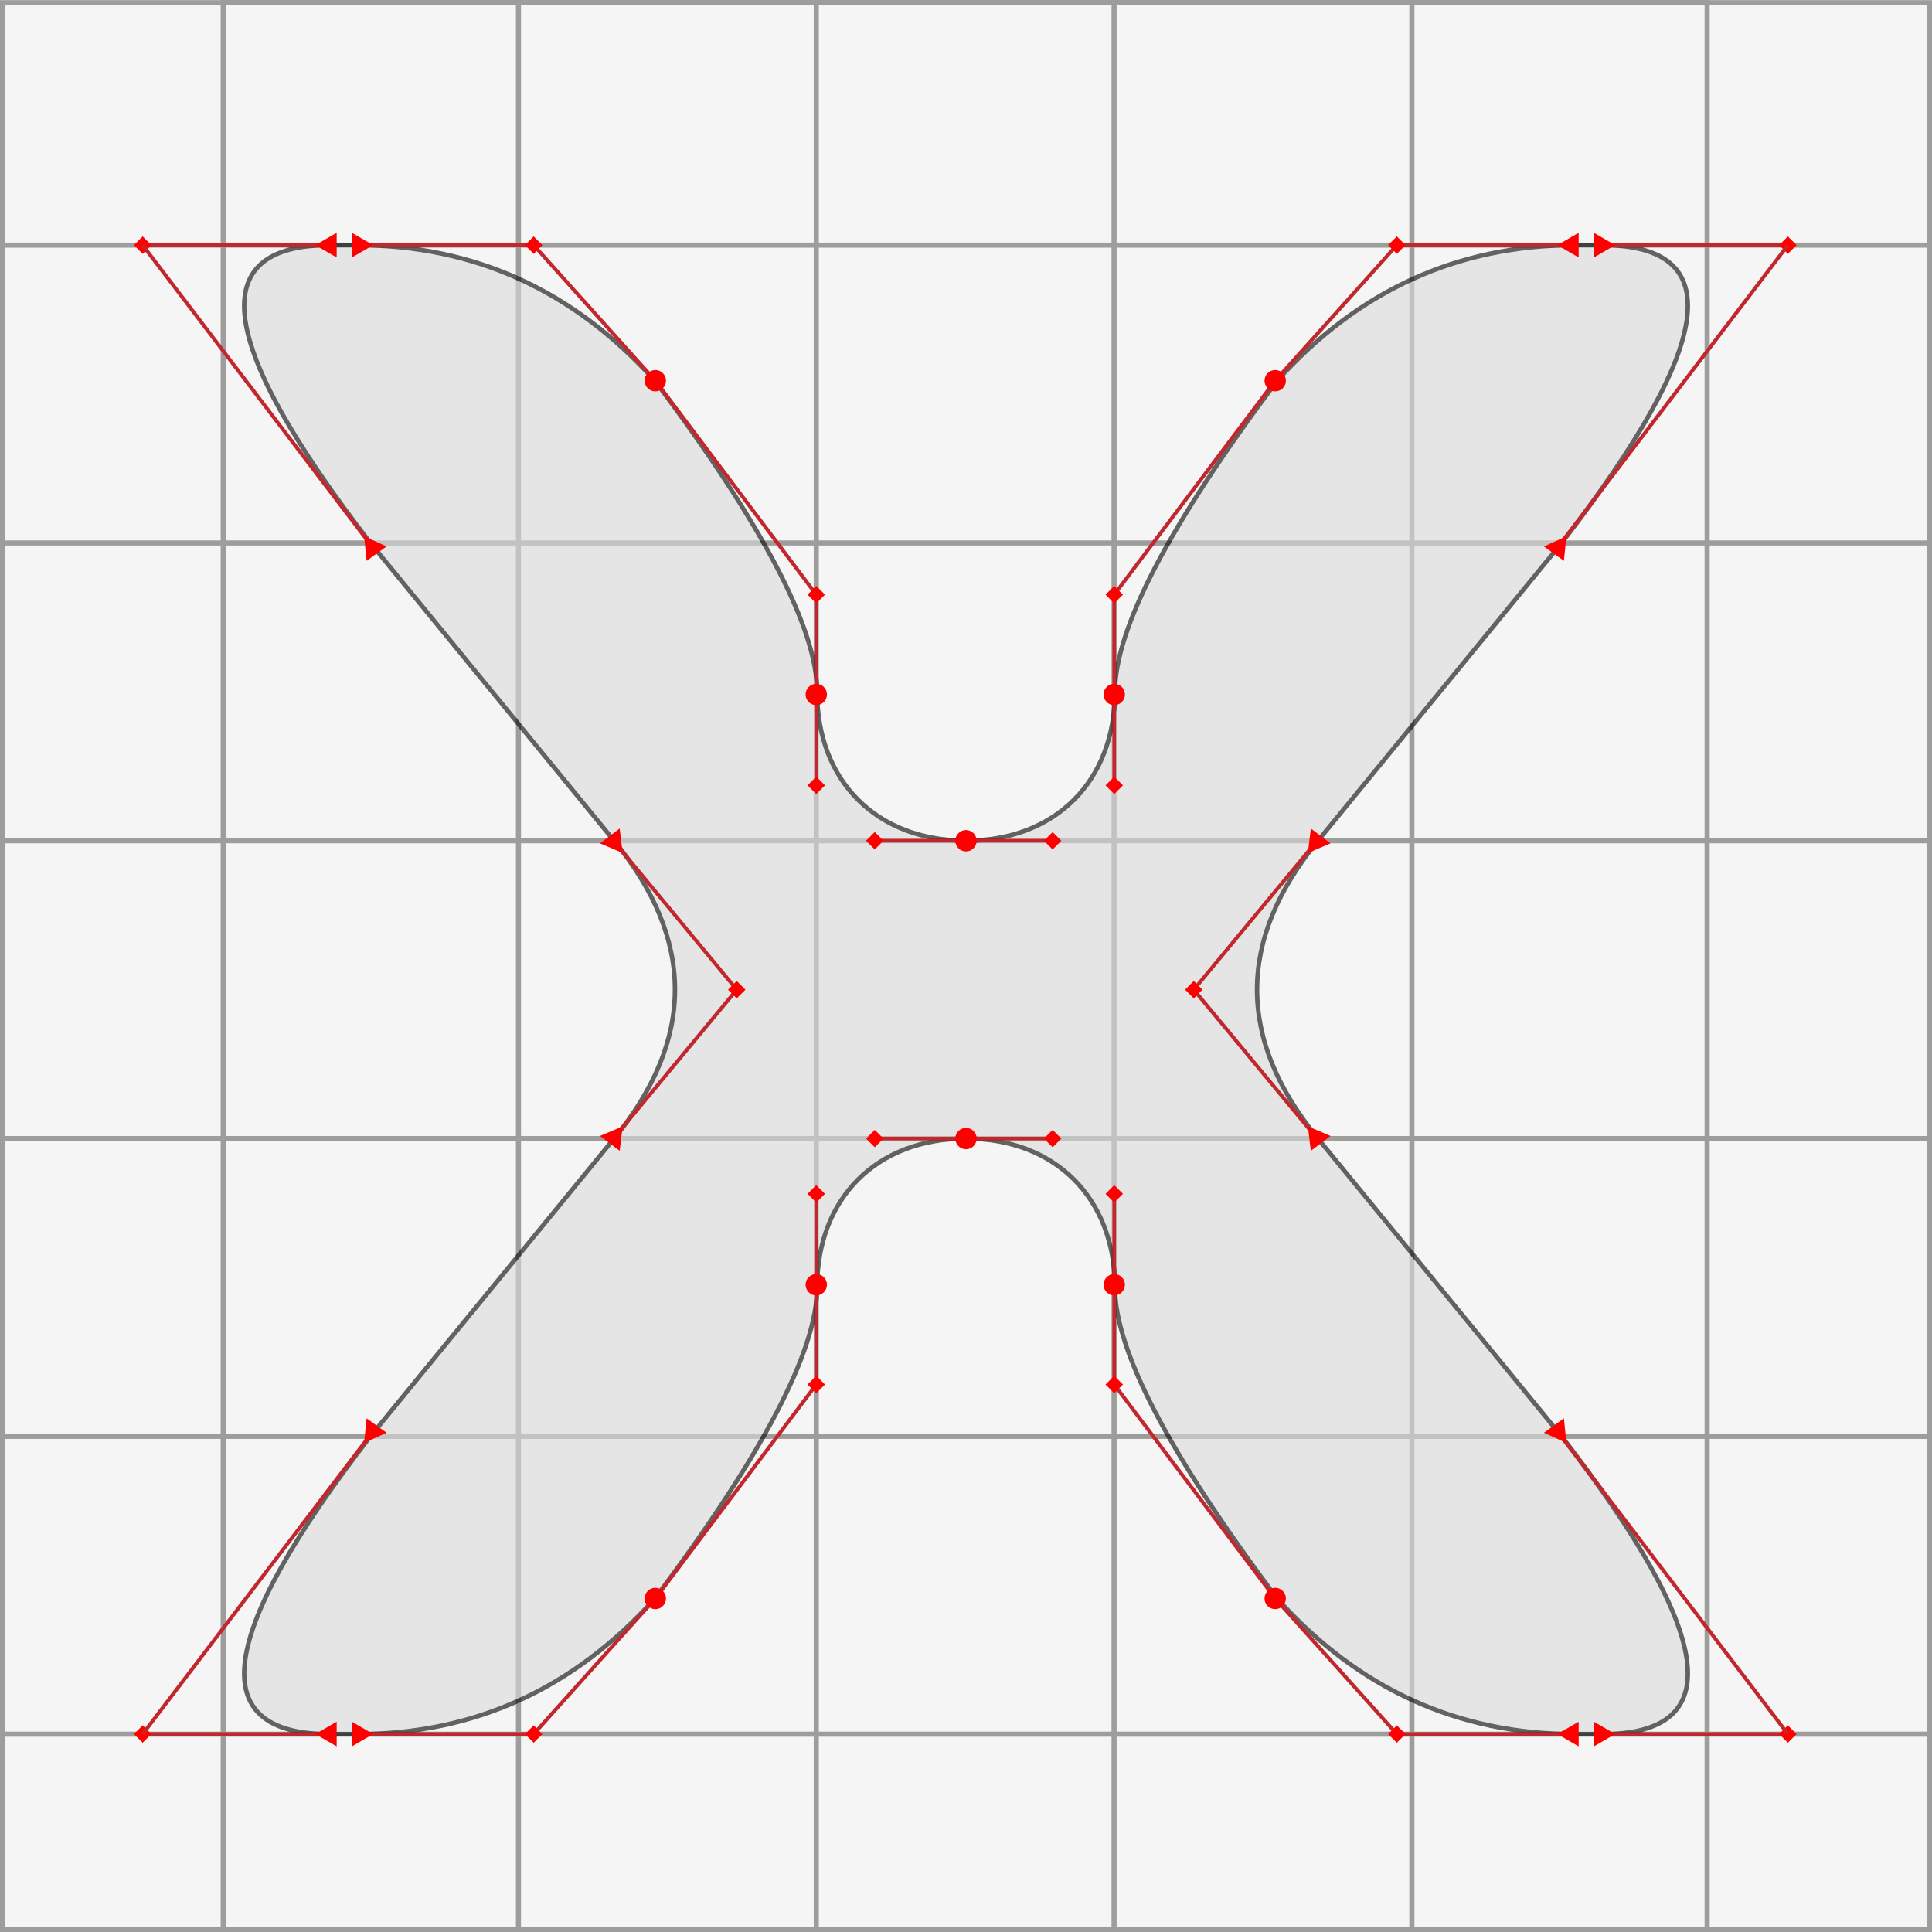 <svg width="2160" height="2160" viewBox="0 0 2160 2160" fill="none" xmlns="http://www.w3.org/2000/svg">
<rect x="0" y="0" width="2160" height="2160" fill="#333333" stroke="none"/>
<g clip-path="url(#clip0_320_3755)">
<rect width="2160" height="2160" fill="#F5F5F5"/>
<path d="M249.561 2157.15V2.85H1908.6V2157.15H249.561Z" stroke="#9D9D9C" stroke-width="5.7" stroke-miterlimit="10"/>
<path d="M2.85 2157.3V3H2157.15V2157.3H2.85Z" stroke="#9D9D9C" stroke-width="5.7" stroke-miterlimit="10"/>
<path d="M0 1605.87H2160" stroke="#9D9D9C" stroke-width="5.7" stroke-miterlimit="10"/>
<path d="M0 1272.92H2160" stroke="#9D9D9C" stroke-width="5.7" stroke-miterlimit="10"/>
<path d="M0 939.97H2160" stroke="#9D9D9C" stroke-width="5.7" stroke-miterlimit="10"/>
<path d="M0 607.03H2160" stroke="#9D9D9C" stroke-width="5.7" stroke-miterlimit="10"/>
<path d="M0 274.08H2160" stroke="#9D9D9C" stroke-width="5.7" stroke-miterlimit="10"/>
<path d="M0 1938.82H2160" stroke="#9D9D9C" stroke-width="5.7" stroke-miterlimit="10"/>
<path d="M1578.5 0V2160" stroke="#9D9D9C" stroke-width="5.7" stroke-miterlimit="10"/>
<path d="M1245.55 0V2160" stroke="#9D9D9C" stroke-width="5.7" stroke-miterlimit="10"/>
<path d="M912.602 0V2160" stroke="#9D9D9C" stroke-width="5.7" stroke-miterlimit="10"/>
<path d="M579.648 0V2160" stroke="#9D9D9C" stroke-width="5.7" stroke-miterlimit="10"/>
<g opacity="0.6">
<path d="M686.518 1272.92C777.325 1161.93 777.325 1050.95 686.518 939.97L414.108 607.02C242.588 385.053 227.455 274.07 368.708 274.07H398.978C530.138 274.07 641.121 324.516 731.928 425.41C853.001 586.836 913.538 702.863 913.538 773.49C913.538 873.37 980.128 939.96 1080.02 939.96C1179.91 939.96 1246.5 873.37 1246.5 773.49C1246.5 702.863 1307.03 586.836 1428.11 425.41C1518.91 324.516 1629.9 274.07 1761.06 274.07H1791.33C1932.58 274.07 1917.45 385.053 1745.93 607.02L1473.52 939.97C1382.71 1050.96 1382.71 1161.94 1473.52 1272.92L1745.93 1605.87C1917.45 1827.84 1932.58 1938.82 1791.33 1938.82H1761.06C1629.9 1938.82 1518.91 1888.37 1428.11 1787.48C1307.03 1626.05 1246.5 1510.03 1246.5 1439.4C1246.5 1339.52 1179.91 1272.93 1080.02 1272.93C980.128 1272.93 913.538 1339.52 913.538 1439.4C913.538 1510.03 853.001 1626.05 731.928 1787.48C641.121 1888.37 530.138 1938.82 398.978 1938.82H368.708C227.455 1938.82 242.588 1827.84 414.108 1605.87L686.518 1272.92Z" fill="#DADADA" stroke="black" stroke-width="5"/>
</g>
<path d="M159.5 274.08H368.56" stroke="#C1272D" stroke-width="4.13" stroke-miterlimit="10"/>
<path d="M352.531 274.08L376.401 287.86V260.3L352.531 274.08Z" fill="#FF0000"/>
<path d="M596.669 274.08H401.219" stroke="#C1272D" stroke-width="4.13" stroke-miterlimit="10"/>
<path d="M417.249 274.08L393.379 260.3V287.86L417.249 274.08Z" fill="#FF0000"/>
<path d="M159.502 264.331L149.758 274.075L159.502 283.819L169.246 274.075L159.502 264.331Z" fill="#FF0000"/>
<path d="M912.598 664.83V779.16" stroke="#C1272D" stroke-width="4.13" stroke-miterlimit="10"/>
<path d="M912.598 878.04V777.82" stroke="#C1272D" stroke-width="4.13" stroke-miterlimit="10"/>
<path d="M902.862 878.031L912.605 887.774L922.349 878.03L912.606 868.287L902.862 878.031Z" fill="#FF0000"/>
<path d="M912.6 788.38C919.194 788.38 924.54 783.034 924.54 776.44C924.54 769.846 919.194 764.5 912.6 764.5C906.006 764.5 900.66 769.846 900.66 776.44C900.66 783.034 906.006 788.38 912.6 788.38Z" fill="#FF0000"/>
<path d="M973.398 939.97H1085" stroke="#C1272D" stroke-width="4.13" stroke-miterlimit="10"/>
<path d="M1176.86 939.97H1085" stroke="#C1272D" stroke-width="4.13" stroke-miterlimit="10"/>
<path d="M1176.86 949.725L1186.6 939.981L1176.86 930.237L1167.11 939.981L1176.86 949.725Z" fill="#FF0000"/>
<path d="M977.99 949.716L987.734 939.972L977.99 930.228L968.247 939.972L977.99 949.716Z" fill="#FF0000"/>
<path d="M1080 951.909C1086.59 951.909 1091.94 946.564 1091.94 939.969C1091.94 933.375 1086.59 928.029 1080 928.029C1073.4 928.029 1068.06 933.375 1068.06 939.969C1068.06 946.564 1073.4 951.909 1080 951.909Z" fill="#FF0000"/>
<path d="M973.398 1272.92H1085" stroke="#C1272D" stroke-width="4.13" stroke-miterlimit="10"/>
<path d="M1176.86 1272.92H1085" stroke="#C1272D" stroke-width="4.13" stroke-miterlimit="10"/>
<path d="M1176.86 1282.67L1186.6 1272.93L1176.86 1263.19L1167.11 1272.93L1176.86 1282.67Z" fill="#FF0000"/>
<path d="M977.987 1282.66L987.73 1272.92L977.987 1263.18L968.243 1272.92L977.987 1282.66Z" fill="#FF0000"/>
<path d="M1080 1284.86C1086.59 1284.86 1091.94 1279.51 1091.94 1272.92C1091.94 1266.33 1086.59 1260.98 1080 1260.98C1073.4 1260.98 1068.06 1266.33 1068.06 1272.92C1068.06 1279.51 1073.4 1284.86 1080 1284.86Z" fill="#FF0000"/>
<path d="M596.668 274.08L732.638 425.64" stroke="#C1272D" stroke-width="4.13" stroke-miterlimit="10"/>
<path d="M159.5 274.08L417.25 612.72" stroke="#C1272D" stroke-width="4.13" stroke-miterlimit="10"/>
<path d="M606.412 274.078L596.668 264.334L586.924 274.078L596.668 283.822L606.412 274.078Z" fill="#FF0000"/>
<path d="M823.678 1106.45L686.578 940.939" stroke="#C1272D" stroke-width="4.13" stroke-miterlimit="10"/>
<path d="M696.141 953.65L692.811 926.29L670.781 942.87L696.141 953.65Z" fill="#FF0000"/>
<path d="M823.678 1106.45L686.578 1271.96" stroke="#C1272D" stroke-width="4.13" stroke-miterlimit="10"/>
<path d="M696.141 1259.24L692.811 1286.6L670.781 1270.03L696.141 1259.24Z" fill="#FF0000"/>
<path d="M833.412 1106.45L823.668 1096.7L813.924 1106.45L823.668 1116.19L833.412 1106.45Z" fill="#FF0000"/>
<path d="M912.601 664.83L732.641 425.64" stroke="#C1272D" stroke-width="4.13" stroke-miterlimit="10"/>
<path d="M732.639 437.58C739.234 437.58 744.579 432.234 744.579 425.64C744.579 419.045 739.234 413.7 732.639 413.7C726.045 413.7 720.699 419.045 720.699 425.64C720.699 432.234 726.045 437.58 732.639 437.58Z" fill="#FF0000"/>
<path d="M922.349 664.826L912.605 655.083L902.862 664.826L912.605 674.57L922.349 664.826Z" fill="#FF0000"/>
<path d="M407.121 599.59L409.871 627.02L432.241 610.92L407.121 599.59Z" fill="#FF0000"/>
<path d="M159.5 1938.68H368.56" stroke="#C1272D" stroke-width="4.13" stroke-miterlimit="10"/>
<path d="M352.531 1938.68L376.401 1924.9V1952.46L352.531 1938.68Z" fill="#FF0000"/>
<path d="M596.669 1938.68H401.219" stroke="#C1272D" stroke-width="4.13" stroke-miterlimit="10"/>
<path d="M417.249 1938.68L393.379 1952.46V1924.9L417.249 1938.68Z" fill="#FF0000"/>
<path d="M169.236 1938.68L159.492 1928.94L149.748 1938.68L159.492 1948.43L169.236 1938.68Z" fill="#FF0000"/>
<path d="M912.598 1547.92V1433.6" stroke="#C1272D" stroke-width="4.13" stroke-miterlimit="10"/>
<path d="M912.598 1334.72V1434.94" stroke="#C1272D" stroke-width="4.13" stroke-miterlimit="10"/>
<path d="M912.608 1344.46L922.352 1334.72L912.608 1324.98L902.864 1334.72L912.608 1344.46Z" fill="#FF0000"/>
<path d="M912.6 1448.26C919.194 1448.26 924.54 1442.91 924.54 1436.32C924.54 1429.73 919.194 1424.38 912.6 1424.38C906.006 1424.38 900.66 1429.73 900.66 1436.32C900.66 1442.91 906.006 1448.26 912.6 1448.26Z" fill="#FF0000"/>
<path d="M596.668 1938.68L732.638 1787.12" stroke="#C1272D" stroke-width="4.13" stroke-miterlimit="10"/>
<path d="M159.5 1938.68L417.25 1600.04" stroke="#C1272D" stroke-width="4.13" stroke-miterlimit="10"/>
<path d="M596.67 1928.94L586.926 1938.68L596.67 1948.42L606.414 1938.68L596.67 1928.94Z" fill="#FF0000"/>
<path d="M912.601 1547.92L732.641 1787.12" stroke="#C1272D" stroke-width="4.13" stroke-miterlimit="10"/>
<path d="M732.639 1799.06C739.234 1799.06 744.579 1793.71 744.579 1787.12C744.579 1780.53 739.234 1775.18 732.639 1775.18C726.045 1775.18 720.699 1780.53 720.699 1787.12C720.699 1793.71 726.045 1799.06 732.639 1799.06Z" fill="#FF0000"/>
<path d="M912.595 1538.18L902.852 1547.92L912.596 1557.67L922.339 1547.92L912.595 1538.18Z" fill="#FF0000"/>
<path d="M407.121 1613.17L409.871 1585.74L432.241 1601.84L407.121 1613.17Z" fill="#FF0000"/>
<path d="M1998.85 274.08H1789.78" stroke="#C1272D" stroke-width="4.13" stroke-miterlimit="10"/>
<path d="M1805.82 274.08L1781.95 287.86V260.3L1805.82 274.08Z" fill="#FF0000"/>
<path d="M1561.67 274.08H1757.12" stroke="#C1272D" stroke-width="4.13" stroke-miterlimit="10"/>
<path d="M1741.09 274.08L1764.96 260.3V287.86L1741.09 274.08Z" fill="#FF0000"/>
<path d="M1989.1 274.077L1998.84 283.821L2008.59 274.077L1998.84 264.333L1989.1 274.077Z" fill="#FF0000"/>
<path d="M1245.74 664.83V779.16" stroke="#C1272D" stroke-width="4.13" stroke-miterlimit="10"/>
<path d="M1245.74 878.04V777.82" stroke="#C1272D" stroke-width="4.13" stroke-miterlimit="10"/>
<path d="M1245.74 868.298L1236 878.042L1245.74 887.786L1255.49 878.042L1245.74 868.298Z" fill="#FF0000"/>
<path d="M1245.74 788.38C1252.34 788.38 1257.68 783.034 1257.68 776.44C1257.68 769.846 1252.34 764.5 1245.74 764.5C1239.15 764.5 1233.8 769.846 1233.8 776.44C1233.8 783.034 1239.15 788.38 1245.74 788.38Z" fill="#FF0000"/>
<path d="M1561.67 274.08L1425.7 425.64" stroke="#C1272D" stroke-width="4.13" stroke-miterlimit="10"/>
<path d="M1998.85 274.08L1741.09 612.72" stroke="#C1272D" stroke-width="4.13" stroke-miterlimit="10"/>
<path d="M1561.67 283.822L1571.42 274.078L1561.67 264.334L1551.93 274.078L1561.67 283.822Z" fill="#FF0000"/>
<path d="M1334.67 1106.45L1471.76 940.939" stroke="#C1272D" stroke-width="4.13" stroke-miterlimit="10"/>
<path d="M1462.2 953.65L1465.54 926.29L1487.56 942.87L1462.2 953.65Z" fill="#FF0000"/>
<path d="M1334.67 1106.45L1471.76 1271.96" stroke="#C1272D" stroke-width="4.13" stroke-miterlimit="10"/>
<path d="M1462.2 1259.24L1465.54 1286.6L1487.56 1270.03L1462.2 1259.24Z" fill="#FF0000"/>
<path d="M1334.66 1116.19L1344.41 1106.45L1334.66 1096.71L1324.92 1106.45L1334.66 1116.19Z" fill="#FF0000"/>
<path d="M1245.74 664.83L1425.7 425.64" stroke="#C1272D" stroke-width="4.13" stroke-miterlimit="10"/>
<path d="M1425.7 437.58C1432.29 437.58 1437.64 432.234 1437.64 425.64C1437.64 419.045 1432.29 413.7 1425.7 413.7C1419.1 413.7 1413.76 419.045 1413.76 425.64C1413.76 432.234 1419.1 437.58 1425.7 437.58Z" fill="#FF0000"/>
<path d="M1245.74 674.584L1255.48 664.84L1245.74 655.096L1235.99 664.84L1245.74 674.584Z" fill="#FF0000"/>
<path d="M1751.23 599.59L1748.47 627.02L1726.1 610.92L1751.23 599.59Z" fill="#FF0000"/>
<path d="M1998.85 1938.68H1789.78" stroke="#C1272D" stroke-width="4.13" stroke-miterlimit="10"/>
<path d="M1805.82 1938.68L1781.95 1924.9V1952.46L1805.82 1938.68Z" fill="#FF0000"/>
<path d="M1561.67 1938.68H1757.12" stroke="#C1272D" stroke-width="4.13" stroke-miterlimit="10"/>
<path d="M1741.09 1938.68L1764.96 1952.46V1924.9L1741.09 1938.68Z" fill="#FF0000"/>
<path d="M1998.85 1948.42L2008.59 1938.67L1998.85 1928.93L1989.1 1938.67L1998.85 1948.42Z" fill="#FF0000"/>
<path d="M1245.74 1547.92V1433.6" stroke="#C1272D" stroke-width="4.13" stroke-miterlimit="10"/>
<path d="M1245.74 1334.72V1434.94" stroke="#C1272D" stroke-width="4.13" stroke-miterlimit="10"/>
<path d="M1255.48 1334.73L1245.73 1324.98L1235.99 1334.73L1245.73 1344.47L1255.48 1334.73Z" fill="#FF0000"/>
<path d="M1245.74 1448.26C1252.34 1448.26 1257.68 1442.91 1257.68 1436.32C1257.68 1429.73 1252.34 1424.38 1245.74 1424.38C1239.15 1424.38 1233.8 1429.73 1233.8 1436.32C1233.8 1442.91 1239.15 1448.26 1245.74 1448.26Z" fill="#FF0000"/>
<path d="M1561.67 1938.68L1425.7 1787.12" stroke="#C1272D" stroke-width="4.13" stroke-miterlimit="10"/>
<path d="M1998.85 1938.68L1741.09 1600.04" stroke="#C1272D" stroke-width="4.13" stroke-miterlimit="10"/>
<path d="M1551.93 1938.68L1561.67 1948.43L1571.42 1938.68L1561.67 1928.94L1551.93 1938.68Z" fill="#FF0000"/>
<path d="M1245.74 1547.92L1425.7 1787.12" stroke="#C1272D" stroke-width="4.13" stroke-miterlimit="10"/>
<path d="M1425.7 1799.06C1432.29 1799.06 1437.64 1793.71 1437.64 1787.12C1437.64 1780.53 1432.29 1775.18 1425.7 1775.18C1419.1 1775.18 1413.76 1780.53 1413.76 1787.12C1413.76 1793.71 1419.1 1799.06 1425.7 1799.06Z" fill="#FF0000"/>
<path d="M1235.99 1547.93L1245.74 1557.67L1255.48 1547.93L1245.74 1538.18L1235.99 1547.93Z" fill="#FF0000"/>
<path d="M1751.23 1613.17L1748.47 1585.74L1726.1 1601.84L1751.23 1613.17Z" fill="#FF0000"/>
</g>
<defs>
<clipPath id="clip0_320_3755">
<rect width="2160" height="2160" fill="white"/>
</clipPath>
</defs>
</svg>
